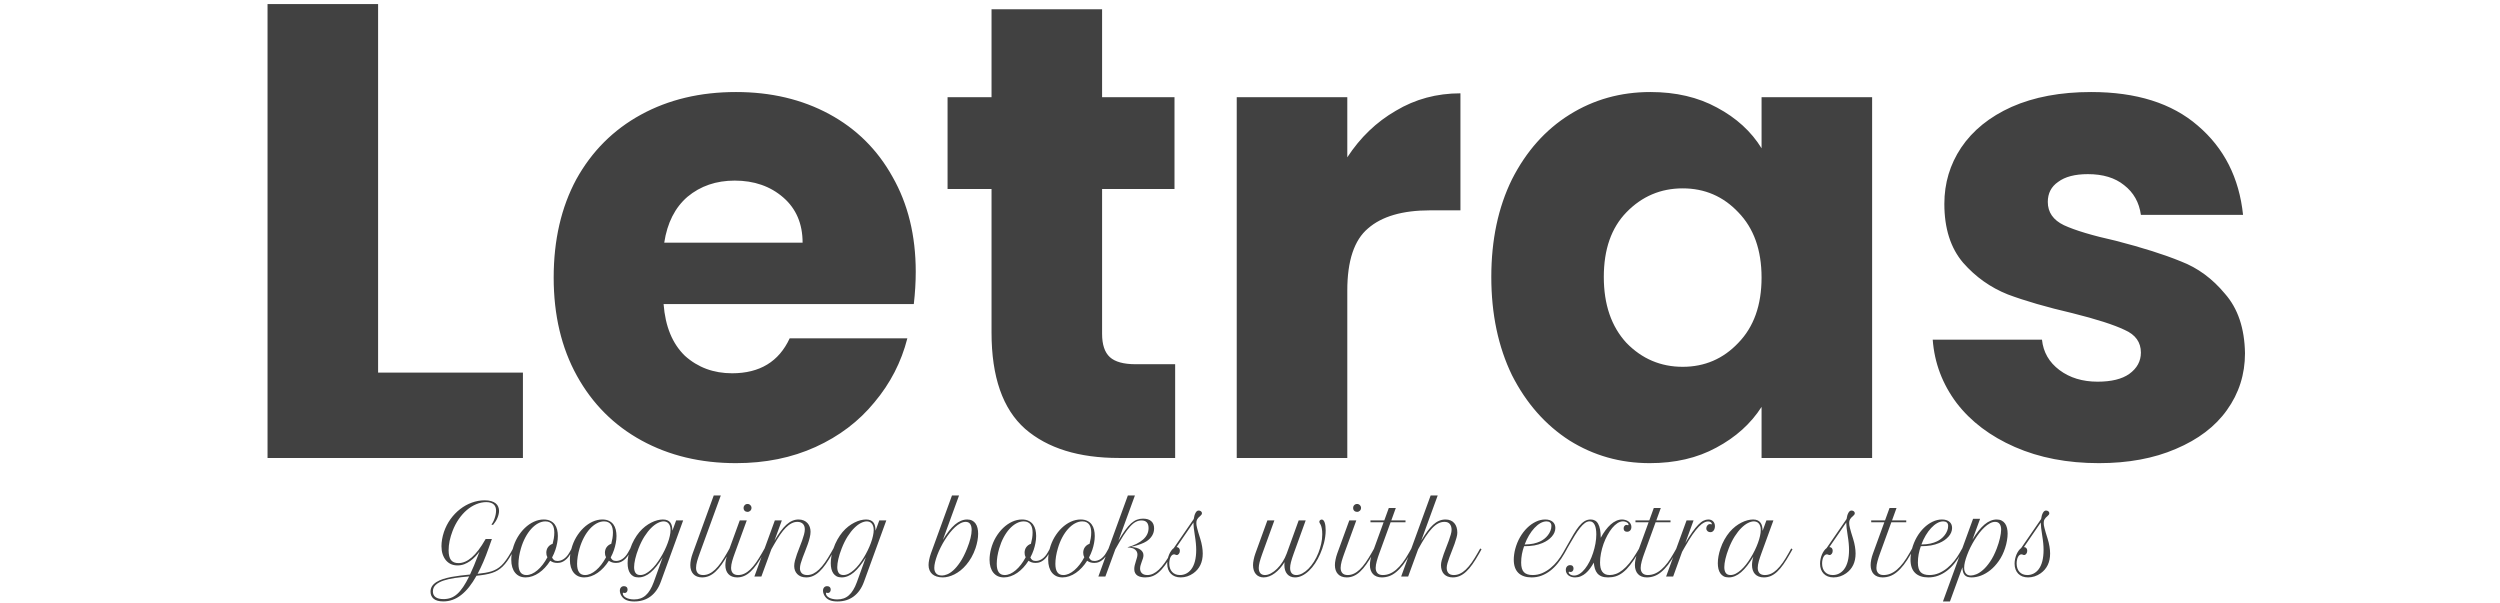 <svg width="464" height="112" viewBox="0 0 464 112" fill="none" xmlns="http://www.w3.org/2000/svg">
<path d="M70.175 69.16H97.055V85H49.655V0.76H70.175V69.16ZM169.962 50.44C169.962 52.36 169.842 54.36 169.602 56.44H123.162C123.482 60.6 124.802 63.8 127.122 66.04C129.522 68.2 132.442 69.28 135.882 69.28C141.002 69.28 144.562 67.12 146.562 62.8H168.402C167.282 67.2 165.242 71.16 162.282 74.68C159.402 78.2 155.762 80.96 151.362 82.96C146.962 84.96 142.042 85.96 136.602 85.96C130.042 85.96 124.202 84.56 119.082 81.76C113.962 78.96 109.962 74.96 107.082 69.76C104.202 64.56 102.762 58.48 102.762 51.52C102.762 44.56 104.162 38.48 106.962 33.28C109.842 28.08 113.842 24.08 118.962 21.28C124.082 18.48 129.962 17.08 136.602 17.08C143.082 17.08 148.842 18.44 153.882 21.16C158.922 23.88 162.842 27.76 165.642 32.8C168.522 37.84 169.962 43.72 169.962 50.44ZM148.962 45.04C148.962 41.52 147.762 38.72 145.362 36.64C142.962 34.56 139.962 33.52 136.362 33.52C132.922 33.52 130.002 34.52 127.602 36.52C125.282 38.52 123.842 41.36 123.282 45.04H148.962ZM218.108 67.6V85H207.668C200.228 85 194.428 83.2 190.268 79.6C186.108 75.92 184.028 69.96 184.028 61.72V35.08H175.868V18.04H184.028V1.72H204.548V18.04H217.988V35.08H204.548V61.96C204.548 63.96 205.028 65.4 205.988 66.28C206.948 67.16 208.548 67.6 210.788 67.6H218.108ZM250.058 29.2C252.458 25.52 255.458 22.64 259.058 20.56C262.658 18.4 266.658 17.32 271.058 17.32V39.04H265.418C260.298 39.04 256.458 40.16 253.898 42.4C251.338 44.56 250.058 48.4 250.058 53.92V85H229.538V18.04H250.058V29.2ZM276.786 51.4C276.786 44.52 278.066 38.48 280.626 33.28C283.266 28.08 286.826 24.08 291.306 21.28C295.786 18.48 300.786 17.08 306.306 17.08C311.026 17.08 315.146 18.04 318.666 19.96C322.266 21.88 325.026 24.4 326.946 27.52V18.04H347.466V85H326.946V75.52C324.946 78.64 322.146 81.16 318.546 83.08C315.026 85 310.906 85.96 306.186 85.96C300.746 85.96 295.786 84.56 291.306 81.76C286.826 78.88 283.266 74.84 280.626 69.64C278.066 64.36 276.786 58.28 276.786 51.4ZM326.946 51.52C326.946 46.4 325.506 42.36 322.626 39.4C319.826 36.44 316.386 34.96 312.306 34.96C308.226 34.96 304.746 36.44 301.866 39.4C299.066 42.28 297.666 46.28 297.666 51.4C297.666 56.52 299.066 60.6 301.866 63.64C304.746 66.6 308.226 68.08 312.306 68.08C316.386 68.08 319.826 66.6 322.626 63.64C325.506 60.68 326.946 56.64 326.946 51.52ZM389.551 85.96C383.711 85.96 378.511 84.96 373.951 82.96C369.391 80.96 365.791 78.24 363.151 74.8C360.511 71.28 359.031 67.36 358.711 63.04H378.991C379.231 65.36 380.311 67.24 382.231 68.68C384.151 70.12 386.511 70.84 389.311 70.84C391.871 70.84 393.831 70.36 395.191 69.4C396.631 68.36 397.351 67.04 397.351 65.44C397.351 63.52 396.351 62.12 394.351 61.24C392.351 60.28 389.111 59.24 384.631 58.12C379.831 57 375.831 55.84 372.631 54.64C369.431 53.36 366.671 51.4 364.351 48.76C362.031 46.04 360.871 42.4 360.871 37.84C360.871 34 361.911 30.52 363.991 27.4C366.151 24.2 369.271 21.68 373.351 19.84C377.511 18 382.431 17.08 388.111 17.08C396.511 17.08 403.111 19.16 407.911 23.32C412.791 27.48 415.591 33 416.311 39.88H397.351C397.031 37.56 395.991 35.72 394.231 34.36C392.551 33 390.311 32.32 387.511 32.32C385.111 32.32 383.271 32.8 381.991 33.76C380.711 34.64 380.071 35.88 380.071 37.48C380.071 39.4 381.071 40.84 383.071 41.8C385.151 42.76 388.351 43.72 392.671 44.68C397.631 45.96 401.671 47.24 404.791 48.52C407.911 49.72 410.631 51.72 412.951 54.52C415.351 57.24 416.591 60.92 416.671 65.56C416.671 69.48 415.551 73 413.311 76.12C411.151 79.16 407.991 81.56 403.831 83.32C399.751 85.08 394.991 85.96 389.551 85.96Z" fill="#414141"/>
<path d="M91.199 97.341C91.299 97.241 91.398 97.098 91.498 96.91C91.603 96.717 91.697 96.503 91.779 96.269C91.867 96.028 91.938 95.779 91.99 95.522C92.043 95.258 92.069 95.006 92.069 94.766C92.069 94.555 92.04 94.356 91.981 94.168C91.923 93.975 91.823 93.808 91.683 93.667C91.542 93.52 91.355 93.406 91.12 93.324C90.892 93.236 90.607 93.192 90.268 93.192C89.635 93.192 89.011 93.321 88.395 93.579C87.78 93.831 87.197 94.191 86.647 94.66C86.102 95.123 85.601 95.686 85.144 96.348C84.686 97.01 84.303 97.748 83.992 98.562C83.758 99.172 83.576 99.784 83.447 100.399C83.324 101.009 83.263 101.586 83.263 102.131C83.263 102.951 83.409 103.555 83.702 103.941C84.001 104.322 84.461 104.513 85.082 104.513C85.914 104.513 86.74 104.158 87.561 103.449C88.387 102.734 89.222 101.636 90.065 100.153L90.136 100.039H91.296L90.725 101.647C90.391 102.603 90.051 103.481 89.705 104.284C89.359 105.087 89.005 105.825 88.642 106.499C89.157 106.446 89.623 106.385 90.039 106.314C90.461 106.244 90.851 106.153 91.208 106.042C91.565 105.925 91.897 105.778 92.201 105.603C92.506 105.427 92.799 105.204 93.08 104.935C93.367 104.659 93.645 104.331 93.915 103.95C94.19 103.569 94.478 103.118 94.776 102.597L95.225 101.788L95.462 101.955L95.005 102.764C94.712 103.285 94.428 103.739 94.152 104.126C93.877 104.513 93.593 104.85 93.3 105.137C93.013 105.418 92.708 105.655 92.386 105.849C92.069 106.042 91.715 106.203 91.322 106.332C90.936 106.461 90.505 106.566 90.03 106.648C89.561 106.73 89.031 106.801 88.439 106.859C87.543 108.471 86.588 109.666 85.574 110.445C84.566 111.23 83.468 111.623 82.278 111.623C81.476 111.623 80.878 111.459 80.485 111.131C80.099 110.803 79.905 110.363 79.905 109.812C79.905 109.42 80.005 109.074 80.204 108.775C80.403 108.482 80.679 108.228 81.03 108.011C81.382 107.794 81.792 107.609 82.261 107.457C82.735 107.311 83.242 107.185 83.781 107.079C84.326 106.979 84.892 106.895 85.478 106.824C86.069 106.754 86.655 106.689 87.235 106.631C87.481 106.121 87.728 105.567 87.974 104.97C88.22 104.366 88.483 103.701 88.765 102.975L88.993 102.377C88.759 102.688 88.495 102.998 88.202 103.309C87.915 103.613 87.599 103.889 87.253 104.135C86.913 104.375 86.547 104.571 86.154 104.724C85.762 104.87 85.346 104.943 84.906 104.943C84.461 104.943 84.054 104.861 83.685 104.697C83.321 104.527 83.011 104.287 82.753 103.977C82.495 103.66 82.293 103.282 82.147 102.843C82.006 102.397 81.936 101.902 81.936 101.357C81.936 100.965 81.974 100.546 82.05 100.101C82.126 99.655 82.24 99.201 82.393 98.738C82.691 97.865 83.099 97.068 83.614 96.348C84.136 95.627 84.731 95.009 85.398 94.493C86.066 93.972 86.79 93.57 87.569 93.289C88.349 93.002 89.148 92.858 89.969 92.858C90.449 92.858 90.856 92.911 91.19 93.017C91.53 93.116 91.806 93.257 92.017 93.439C92.228 93.614 92.38 93.822 92.474 94.062C92.573 94.297 92.623 94.549 92.623 94.818C92.623 95.035 92.594 95.258 92.535 95.486C92.482 95.709 92.406 95.935 92.307 96.163C92.213 96.386 92.096 96.606 91.955 96.822C91.814 97.039 91.662 97.244 91.498 97.438L91.199 97.341ZM82.314 111.192C82.794 111.192 83.242 111.119 83.658 110.973C84.074 110.826 84.47 110.586 84.845 110.252C85.226 109.918 85.598 109.481 85.961 108.942C86.324 108.409 86.696 107.756 87.077 106.982C86.145 107.064 85.269 107.161 84.449 107.272C83.635 107.39 82.923 107.551 82.314 107.756C81.704 107.961 81.224 108.225 80.872 108.547C80.52 108.869 80.345 109.276 80.345 109.769C80.345 110.231 80.509 110.583 80.837 110.823C81.165 111.069 81.657 111.192 82.314 111.192ZM95.163 101.894C95.368 101.108 95.667 100.382 96.06 99.714C96.458 99.046 96.912 98.469 97.422 97.982C97.938 97.49 98.494 97.106 99.092 96.831C99.695 96.556 100.302 96.418 100.911 96.418C101.403 96.418 101.816 96.503 102.15 96.673C102.49 96.837 102.763 97.06 102.968 97.341C103.173 97.622 103.319 97.947 103.407 98.316C103.495 98.686 103.539 99.072 103.539 99.477C103.539 99.916 103.495 100.355 103.407 100.795C103.325 101.234 103.217 101.653 103.082 102.052C103 102.304 102.906 102.547 102.801 102.781C102.695 103.016 102.584 103.244 102.467 103.467C102.549 103.66 102.669 103.818 102.827 103.941C102.985 104.059 103.205 104.117 103.486 104.117C103.65 104.117 103.826 104.091 104.014 104.038C104.201 103.985 104.389 103.9 104.576 103.783C104.77 103.66 104.957 103.502 105.139 103.309C105.326 103.115 105.499 102.878 105.657 102.597L106.114 101.788L106.352 101.955L105.895 102.764C105.672 103.156 105.443 103.467 105.209 103.695C104.98 103.918 104.758 104.088 104.541 104.205C104.324 104.322 104.119 104.398 103.926 104.434C103.738 104.463 103.577 104.478 103.442 104.478C103.167 104.478 102.921 104.442 102.704 104.372C102.487 104.296 102.294 104.196 102.124 104.073C101.831 104.542 101.506 104.967 101.148 105.348C100.797 105.729 100.425 106.054 100.032 106.323C99.64 106.593 99.232 106.801 98.811 106.947C98.394 107.094 97.978 107.167 97.562 107.167C97.147 107.167 96.772 107.094 96.438 106.947C96.109 106.795 95.831 106.578 95.603 106.297C95.374 106.016 95.198 105.673 95.075 105.269C94.952 104.858 94.891 104.398 94.891 103.889C94.891 103.566 94.914 103.238 94.961 102.904C95.008 102.564 95.075 102.228 95.163 101.894ZM97.694 106.728C98.034 106.728 98.377 106.651 98.723 106.499C99.074 106.341 99.417 106.118 99.751 105.831C100.091 105.544 100.416 105.198 100.727 104.794C101.043 104.384 101.333 103.93 101.597 103.432C101.526 103.297 101.474 103.159 101.438 103.019C101.409 102.872 101.395 102.723 101.395 102.57C101.395 102.4 101.418 102.233 101.465 102.069C101.512 101.899 101.582 101.744 101.676 101.604C101.775 101.457 101.898 101.325 102.045 101.208C102.197 101.091 102.373 100.997 102.572 100.927C102.66 100.599 102.733 100.259 102.792 99.907C102.851 99.55 102.88 99.198 102.88 98.853C102.88 98.571 102.854 98.305 102.801 98.053C102.748 97.795 102.657 97.572 102.528 97.385C102.405 97.197 102.235 97.048 102.019 96.936C101.808 96.825 101.544 96.769 101.228 96.769C100.771 96.769 100.316 96.893 99.865 97.139C99.42 97.379 98.995 97.722 98.591 98.167C98.192 98.606 97.829 99.134 97.501 99.749C97.173 100.364 96.9 101.044 96.684 101.788C96.537 102.286 96.423 102.787 96.341 103.291C96.265 103.789 96.227 104.243 96.227 104.653C96.227 106.036 96.716 106.728 97.694 106.728ZM106.044 101.894C106.249 101.108 106.548 100.382 106.94 99.714C107.339 99.046 107.793 98.469 108.303 97.982C108.818 97.49 109.375 97.106 109.973 96.831C110.576 96.556 111.183 96.418 111.792 96.418C112.284 96.418 112.697 96.503 113.031 96.673C113.371 96.837 113.644 97.06 113.849 97.341C114.054 97.622 114.2 97.947 114.288 98.316C114.376 98.686 114.42 99.072 114.42 99.477C114.42 99.916 114.376 100.355 114.288 100.795C114.206 101.234 114.098 101.653 113.963 102.052C113.881 102.304 113.787 102.547 113.682 102.781C113.576 103.016 113.465 103.244 113.348 103.467C113.43 103.66 113.55 103.818 113.708 103.941C113.866 104.059 114.086 104.117 114.367 104.117C114.531 104.117 114.707 104.091 114.895 104.038C115.082 103.985 115.27 103.9 115.457 103.783C115.65 103.66 115.838 103.502 116.02 103.309C116.207 103.115 116.38 102.878 116.538 102.597L116.995 101.788L117.232 101.955L116.775 102.764C116.553 103.156 116.324 103.467 116.09 103.695C115.861 103.918 115.639 104.088 115.422 104.205C115.205 104.322 115 104.398 114.807 104.434C114.619 104.463 114.458 104.478 114.323 104.478C114.048 104.478 113.802 104.442 113.585 104.372C113.368 104.296 113.175 104.196 113.005 104.073C112.712 104.542 112.387 104.967 112.029 105.348C111.678 105.729 111.306 106.054 110.913 106.323C110.521 106.593 110.113 106.801 109.691 106.947C109.275 107.094 108.859 107.167 108.443 107.167C108.027 107.167 107.652 107.094 107.318 106.947C106.99 106.795 106.712 106.578 106.483 106.297C106.255 106.016 106.079 105.673 105.956 105.269C105.833 104.858 105.771 104.398 105.771 103.889C105.771 103.566 105.795 103.238 105.842 102.904C105.889 102.564 105.956 102.228 106.044 101.894ZM108.575 106.728C108.915 106.728 109.258 106.651 109.604 106.499C109.955 106.341 110.298 106.118 110.632 105.831C110.972 105.544 111.297 105.198 111.607 104.794C111.924 104.384 112.214 103.93 112.478 103.432C112.407 103.297 112.354 103.159 112.319 103.019C112.29 102.872 112.275 102.723 112.275 102.57C112.275 102.4 112.299 102.233 112.346 102.069C112.393 101.899 112.463 101.744 112.557 101.604C112.656 101.457 112.779 101.325 112.926 101.208C113.078 101.091 113.254 100.997 113.453 100.927C113.541 100.599 113.614 100.259 113.673 99.907C113.731 99.55 113.761 99.198 113.761 98.853C113.761 98.571 113.734 98.305 113.682 98.053C113.629 97.795 113.538 97.572 113.409 97.385C113.286 97.197 113.116 97.048 112.899 96.936C112.688 96.825 112.425 96.769 112.108 96.769C111.651 96.769 111.197 96.893 110.746 97.139C110.301 97.379 109.876 97.722 109.472 98.167C109.073 98.606 108.71 99.134 108.382 99.749C108.054 100.364 107.781 101.044 107.564 101.788C107.418 102.286 107.304 102.787 107.222 103.291C107.146 103.789 107.107 104.243 107.107 104.653C107.107 106.036 107.597 106.728 108.575 106.728ZM117.725 111.632C117.156 111.632 116.685 111.556 116.31 111.403C115.929 111.251 115.627 111.011 115.404 110.683C115.287 110.524 115.199 110.354 115.141 110.173C115.076 109.997 115.044 109.821 115.044 109.646C115.044 109.382 115.114 109.174 115.255 109.021C115.39 108.869 115.577 108.793 115.817 108.793C116.022 108.793 116.184 108.849 116.301 108.96C116.418 109.071 116.477 109.227 116.477 109.426C116.477 109.613 116.427 109.766 116.327 109.883C116.228 110 116.102 110.059 115.949 110.059C115.885 110.059 115.835 110.05 115.8 110.032C115.759 110.015 115.715 110.006 115.668 110.006C115.639 110.006 115.618 110.012 115.606 110.023C115.595 110.041 115.589 110.073 115.589 110.12C115.589 110.284 115.642 110.434 115.747 110.568C115.853 110.709 115.999 110.829 116.187 110.929C116.374 111.034 116.597 111.113 116.854 111.166C117.112 111.225 117.391 111.254 117.689 111.254C118.117 111.254 118.51 111.192 118.867 111.069C119.225 110.946 119.55 110.753 119.843 110.489C120.142 110.231 120.411 109.9 120.651 109.496C120.897 109.098 121.123 108.617 121.328 108.055L122.998 103.432C122.248 104.68 121.504 105.614 120.766 106.235C120.027 106.856 119.277 107.167 118.516 107.167C118.152 107.167 117.842 107.103 117.584 106.974C117.332 106.839 117.124 106.654 116.96 106.42C116.796 106.18 116.676 105.901 116.6 105.585C116.523 105.263 116.485 104.911 116.485 104.53C116.485 104.12 116.526 103.689 116.608 103.238C116.69 102.781 116.808 102.324 116.96 101.867C117.171 101.234 117.423 100.66 117.716 100.145C118.009 99.623 118.325 99.16 118.665 98.756C119.011 98.352 119.371 98.003 119.746 97.71C120.127 97.417 120.505 97.177 120.88 96.989C121.261 96.796 121.633 96.652 121.996 96.559C122.365 96.465 122.711 96.418 123.033 96.418C123.367 96.418 123.646 96.468 123.868 96.567C124.097 96.661 124.278 96.799 124.413 96.981C124.548 97.162 124.645 97.382 124.703 97.64C124.762 97.897 124.791 98.185 124.791 98.501L125.494 96.585H126.795L122.646 107.984C122.213 109.174 121.577 110.079 120.739 110.7C119.901 111.321 118.896 111.632 117.725 111.632ZM118.832 106.728C119.148 106.728 119.471 106.646 119.799 106.481C120.127 106.312 120.452 106.083 120.774 105.796C121.103 105.503 121.419 105.163 121.724 104.776C122.028 104.384 122.315 103.968 122.585 103.528C122.86 103.083 123.112 102.626 123.341 102.157C123.569 101.688 123.766 101.229 123.93 100.777C124.1 100.32 124.229 99.887 124.316 99.477C124.41 99.061 124.457 98.689 124.457 98.36C124.457 98.061 124.419 97.812 124.343 97.613C124.272 97.408 124.176 97.244 124.053 97.121C123.936 96.992 123.798 96.901 123.64 96.849C123.487 96.796 123.329 96.769 123.165 96.769C122.837 96.769 122.471 96.872 122.066 97.077C121.668 97.276 121.261 97.584 120.845 98C120.429 98.41 120.019 98.932 119.614 99.564C119.216 100.191 118.85 100.93 118.516 101.779C118.24 102.488 118.032 103.145 117.892 103.748C117.757 104.352 117.689 104.855 117.689 105.26C117.689 105.717 117.78 106.077 117.962 106.341C118.149 106.599 118.439 106.728 118.832 106.728ZM132.473 91.953H133.782L129.854 102.737C129.771 102.966 129.689 103.2 129.607 103.44C129.525 103.675 129.452 103.909 129.388 104.144C129.329 104.372 129.279 104.595 129.238 104.812C129.203 105.022 129.186 105.219 129.186 105.4C129.186 105.805 129.291 106.127 129.502 106.367C129.719 106.607 130.053 106.728 130.504 106.728C130.896 106.728 131.274 106.643 131.638 106.473C132.007 106.303 132.37 106.048 132.728 105.708C133.091 105.362 133.454 104.932 133.817 104.416C134.181 103.895 134.559 103.288 134.951 102.597L135.408 101.788L135.646 101.955L135.188 102.764C134.761 103.52 134.351 104.176 133.958 104.732C133.571 105.283 133.182 105.74 132.789 106.104C132.402 106.461 132.007 106.728 131.603 106.903C131.198 107.079 130.768 107.167 130.311 107.167C129.953 107.167 129.637 107.111 129.361 107C129.092 106.895 128.866 106.742 128.685 106.543C128.497 106.344 128.356 106.104 128.263 105.822C128.169 105.541 128.122 105.228 128.122 104.882C128.122 104.577 128.157 104.246 128.228 103.889C128.298 103.525 128.406 103.142 128.553 102.737L132.473 91.953ZM137.298 96.585H138.599L136.357 102.737C136.275 102.966 136.193 103.2 136.111 103.44C136.029 103.675 135.956 103.909 135.892 104.144C135.833 104.372 135.783 104.595 135.742 104.812C135.707 105.022 135.689 105.219 135.689 105.4C135.689 105.805 135.795 106.127 136.006 106.367C136.223 106.607 136.557 106.728 137.008 106.728C137.4 106.728 137.778 106.643 138.142 106.473C138.511 106.303 138.874 106.048 139.231 105.708C139.595 105.362 139.958 104.932 140.321 104.416C140.685 103.895 141.062 103.288 141.455 102.597L141.912 101.788L142.149 101.955L141.692 102.764C141.265 103.52 140.854 104.176 140.462 104.732C140.075 105.283 139.686 105.74 139.293 106.104C138.906 106.461 138.511 106.728 138.106 106.903C137.702 107.079 137.271 107.167 136.814 107.167C136.457 107.167 136.141 107.111 135.865 107C135.596 106.895 135.37 106.742 135.188 106.543C135.001 106.344 134.86 106.104 134.767 105.822C134.673 105.541 134.626 105.228 134.626 104.882C134.626 104.577 134.664 104.243 134.74 103.88C134.811 103.517 134.916 103.136 135.057 102.737L137.298 96.585ZM138.001 94.282C138.001 94.077 138.071 93.901 138.212 93.755C138.358 93.608 138.534 93.535 138.739 93.535C138.944 93.535 139.117 93.608 139.258 93.755C139.404 93.895 139.478 94.068 139.478 94.273C139.478 94.373 139.457 94.47 139.416 94.564C139.381 94.651 139.328 94.728 139.258 94.792C139.193 94.856 139.114 94.909 139.021 94.95C138.933 94.985 138.836 95.003 138.73 95.003C138.525 95.003 138.353 94.936 138.212 94.801C138.071 94.66 138.001 94.487 138.001 94.282ZM143.811 96.585H145.111L143.731 100.364C144.124 99.696 144.502 99.116 144.865 98.624C145.229 98.126 145.589 97.716 145.946 97.394C146.31 97.065 146.676 96.822 147.045 96.664C147.414 96.5 147.804 96.418 148.214 96.418C148.583 96.418 148.905 96.48 149.181 96.603C149.456 96.72 149.688 96.884 149.875 97.095C150.062 97.3 150.203 97.54 150.297 97.815C150.391 98.091 150.438 98.381 150.438 98.686C150.438 99.019 150.388 99.383 150.288 99.775C150.194 100.168 150.074 100.572 149.928 100.988C149.781 101.404 149.623 101.826 149.453 102.254C149.283 102.676 149.125 103.083 148.979 103.476C148.832 103.868 148.709 104.237 148.609 104.583C148.516 104.923 148.469 105.222 148.469 105.479C148.469 105.837 148.577 106.136 148.794 106.376C149.017 106.61 149.362 106.728 149.831 106.728C150.206 106.728 150.572 106.643 150.93 106.473C151.293 106.297 151.653 106.039 152.011 105.699C152.374 105.354 152.737 104.923 153.101 104.407C153.47 103.886 153.848 103.282 154.234 102.597L154.691 101.788L154.929 101.955L154.472 102.764C154.05 103.502 153.646 104.149 153.259 104.706C152.872 105.257 152.485 105.714 152.099 106.077C151.712 106.44 151.316 106.713 150.912 106.895C150.514 107.076 150.089 107.167 149.638 107.167C149.269 107.167 148.943 107.111 148.662 107C148.387 106.889 148.155 106.736 147.968 106.543C147.78 106.35 147.64 106.127 147.546 105.875C147.452 105.617 147.405 105.345 147.405 105.058C147.405 104.753 147.452 104.413 147.546 104.038C147.646 103.657 147.769 103.262 147.915 102.852C148.062 102.436 148.22 102.017 148.39 101.595C148.56 101.167 148.718 100.754 148.864 100.355C149.011 99.951 149.131 99.57 149.225 99.213C149.324 98.85 149.374 98.527 149.374 98.246C149.374 98.047 149.348 97.862 149.295 97.692C149.242 97.522 149.157 97.376 149.04 97.253C148.929 97.13 148.785 97.033 148.609 96.963C148.439 96.893 148.234 96.857 147.994 96.857C147.625 96.857 147.265 96.948 146.913 97.13C146.562 97.306 146.207 97.572 145.85 97.93C145.498 98.287 145.138 98.735 144.769 99.274C144.405 99.808 144.021 100.432 143.617 101.146L143.16 101.955L141.314 107H140.014L143.811 96.585ZM155.43 111.632C154.861 111.632 154.39 111.556 154.015 111.403C153.634 111.251 153.332 111.011 153.109 110.683C152.992 110.524 152.904 110.354 152.846 110.173C152.781 109.997 152.749 109.821 152.749 109.646C152.749 109.382 152.819 109.174 152.96 109.021C153.095 108.869 153.282 108.793 153.522 108.793C153.728 108.793 153.889 108.849 154.006 108.96C154.123 109.071 154.182 109.227 154.182 109.426C154.182 109.613 154.132 109.766 154.032 109.883C153.933 110 153.807 110.059 153.654 110.059C153.59 110.059 153.54 110.05 153.505 110.032C153.464 110.015 153.42 110.006 153.373 110.006C153.344 110.006 153.323 110.012 153.312 110.023C153.3 110.041 153.294 110.073 153.294 110.12C153.294 110.284 153.347 110.434 153.452 110.568C153.558 110.709 153.704 110.829 153.892 110.929C154.079 111.034 154.302 111.113 154.56 111.166C154.817 111.225 155.096 111.254 155.395 111.254C155.822 111.254 156.215 111.192 156.572 111.069C156.93 110.946 157.255 110.753 157.548 110.489C157.847 110.231 158.116 109.9 158.356 109.496C158.603 109.098 158.828 108.617 159.033 108.055L160.703 103.432C159.953 104.68 159.209 105.614 158.471 106.235C157.732 106.856 156.982 107.167 156.221 107.167C155.857 107.167 155.547 107.103 155.289 106.974C155.037 106.839 154.829 106.654 154.665 106.42C154.501 106.18 154.381 105.901 154.305 105.585C154.229 105.263 154.19 104.911 154.19 104.53C154.19 104.12 154.231 103.689 154.313 103.238C154.396 102.781 154.513 102.324 154.665 101.867C154.876 101.234 155.128 100.66 155.421 100.145C155.714 99.623 156.03 99.16 156.37 98.756C156.716 98.352 157.076 98.003 157.451 97.71C157.832 97.417 158.21 97.177 158.585 96.989C158.966 96.796 159.338 96.652 159.701 96.559C160.07 96.465 160.416 96.418 160.738 96.418C161.072 96.418 161.351 96.468 161.573 96.567C161.802 96.661 161.983 96.799 162.118 96.981C162.253 97.162 162.35 97.382 162.408 97.64C162.467 97.897 162.496 98.185 162.496 98.501L163.199 96.585H164.5L160.352 107.984C159.918 109.174 159.282 110.079 158.444 110.7C157.606 111.321 156.602 111.632 155.43 111.632ZM156.537 106.728C156.854 106.728 157.176 106.646 157.504 106.481C157.832 106.312 158.157 106.083 158.479 105.796C158.808 105.503 159.124 105.163 159.429 104.776C159.733 104.384 160.021 103.968 160.29 103.528C160.565 103.083 160.817 102.626 161.046 102.157C161.274 101.688 161.471 101.229 161.635 100.777C161.805 100.32 161.934 99.887 162.021 99.477C162.115 99.061 162.162 98.689 162.162 98.36C162.162 98.061 162.124 97.812 162.048 97.613C161.978 97.408 161.881 97.244 161.758 97.121C161.641 96.992 161.503 96.901 161.345 96.849C161.192 96.796 161.034 96.769 160.87 96.769C160.542 96.769 160.176 96.872 159.771 97.077C159.373 97.276 158.966 97.584 158.55 98C158.134 98.41 157.724 98.932 157.319 99.564C156.921 100.191 156.555 100.93 156.221 101.779C155.945 102.488 155.737 103.145 155.597 103.748C155.462 104.352 155.395 104.855 155.395 105.26C155.395 105.717 155.485 106.077 155.667 106.341C155.854 106.599 156.145 106.728 156.537 106.728ZM175.003 100.188C175.759 98.929 176.506 97.985 177.244 97.358C177.988 96.731 178.744 96.418 179.512 96.418C179.869 96.418 180.177 96.485 180.435 96.62C180.692 96.749 180.903 96.934 181.067 97.174C181.231 97.408 181.352 97.686 181.428 98.009C181.504 98.331 181.542 98.68 181.542 99.055C181.542 99.465 181.501 99.895 181.419 100.347C181.337 100.798 181.22 101.255 181.067 101.718C180.851 102.351 180.596 102.925 180.303 103.44C180.01 103.956 179.69 104.416 179.345 104.82C179.005 105.225 178.647 105.576 178.272 105.875C177.897 106.168 177.52 106.411 177.139 106.604C176.764 106.792 176.392 106.933 176.022 107.026C175.659 107.12 175.316 107.167 174.994 107.167C174.561 107.167 174.177 107.111 173.843 107C173.515 106.895 173.239 106.742 173.017 106.543C172.794 106.344 172.627 106.104 172.516 105.822C172.398 105.541 172.34 105.228 172.34 104.882C172.34 104.577 172.378 104.243 172.454 103.88C172.524 103.517 172.63 103.136 172.771 102.737L176.69 91.953H178L175.003 100.188ZM179.23 96.857C178.914 96.857 178.589 96.945 178.255 97.121C177.921 97.297 177.587 97.537 177.253 97.842C176.925 98.147 176.6 98.501 176.277 98.905C175.961 99.31 175.659 99.74 175.372 100.197C175.085 100.648 174.821 101.117 174.581 101.604C174.341 102.084 174.133 102.556 173.957 103.019C173.787 103.476 173.652 103.909 173.553 104.319C173.453 104.729 173.403 105.09 173.403 105.4C173.403 105.84 173.521 106.186 173.755 106.438C173.989 106.689 174.355 106.815 174.854 106.815C175.1 106.815 175.401 106.748 175.759 106.613C176.122 106.479 176.509 106.229 176.919 105.866C177.335 105.497 177.763 104.987 178.202 104.337C178.647 103.681 179.078 102.834 179.494 101.797C179.775 101.094 179.986 100.455 180.127 99.881C180.268 99.301 180.338 98.8 180.338 98.378C180.338 97.886 180.247 97.511 180.065 97.253C179.884 96.989 179.605 96.857 179.23 96.857ZM183.933 101.894C184.138 101.108 184.437 100.382 184.829 99.714C185.228 99.046 185.682 98.469 186.191 97.982C186.707 97.49 187.264 97.106 187.861 96.831C188.465 96.556 189.071 96.418 189.681 96.418C190.173 96.418 190.586 96.503 190.92 96.673C191.26 96.837 191.532 97.06 191.737 97.341C191.942 97.622 192.089 97.947 192.177 98.316C192.265 98.686 192.309 99.072 192.309 99.477C192.309 99.916 192.265 100.355 192.177 100.795C192.095 101.234 191.986 101.653 191.852 102.052C191.77 102.304 191.676 102.547 191.57 102.781C191.465 103.016 191.354 103.244 191.236 103.467C191.318 103.66 191.438 103.818 191.597 103.941C191.755 104.059 191.975 104.117 192.256 104.117C192.42 104.117 192.596 104.091 192.783 104.038C192.971 103.985 193.158 103.9 193.346 103.783C193.539 103.66 193.727 103.502 193.908 103.309C194.096 103.115 194.269 102.878 194.427 102.597L194.884 101.788L195.121 101.955L194.664 102.764C194.441 103.156 194.213 103.467 193.979 103.695C193.75 103.918 193.527 104.088 193.311 104.205C193.094 104.322 192.889 104.398 192.695 104.434C192.508 104.463 192.347 104.478 192.212 104.478C191.937 104.478 191.69 104.442 191.474 104.372C191.257 104.296 191.063 104.196 190.894 104.073C190.601 104.542 190.275 104.967 189.918 105.348C189.566 105.729 189.194 106.054 188.802 106.323C188.409 106.593 188.002 106.801 187.58 106.947C187.164 107.094 186.748 107.167 186.332 107.167C185.916 107.167 185.541 107.094 185.207 106.947C184.879 106.795 184.601 106.578 184.372 106.297C184.144 106.016 183.968 105.673 183.845 105.269C183.722 104.858 183.66 104.398 183.66 103.889C183.66 103.566 183.684 103.238 183.73 102.904C183.777 102.564 183.845 102.228 183.933 101.894ZM186.464 106.728C186.804 106.728 187.146 106.651 187.492 106.499C187.844 106.341 188.187 106.118 188.521 105.831C188.86 105.544 189.186 105.198 189.496 104.794C189.812 104.384 190.103 103.93 190.366 103.432C190.296 103.297 190.243 103.159 190.208 103.019C190.179 102.872 190.164 102.723 190.164 102.57C190.164 102.4 190.188 102.233 190.234 102.069C190.281 101.899 190.352 101.744 190.445 101.604C190.545 101.457 190.668 101.325 190.814 101.208C190.967 101.091 191.143 100.997 191.342 100.927C191.43 100.599 191.503 100.259 191.562 99.907C191.62 99.55 191.649 99.198 191.649 98.853C191.649 98.571 191.623 98.305 191.57 98.053C191.518 97.795 191.427 97.572 191.298 97.385C191.175 97.197 191.005 97.048 190.788 96.936C190.577 96.825 190.313 96.769 189.997 96.769C189.54 96.769 189.086 96.893 188.635 97.139C188.189 97.379 187.765 97.722 187.36 98.167C186.962 98.606 186.599 99.134 186.271 99.749C185.942 100.364 185.67 101.044 185.453 101.788C185.307 102.286 185.192 102.787 185.11 103.291C185.034 103.789 184.996 104.243 184.996 104.653C184.996 106.036 185.485 106.728 186.464 106.728ZM194.813 101.894C195.019 101.108 195.317 100.382 195.71 99.714C196.108 99.046 196.562 98.469 197.072 97.982C197.588 97.49 198.145 97.106 198.742 96.831C199.346 96.556 199.952 96.418 200.562 96.418C201.054 96.418 201.467 96.503 201.801 96.673C202.141 96.837 202.413 97.06 202.618 97.341C202.823 97.622 202.97 97.947 203.058 98.316C203.146 98.686 203.189 99.072 203.189 99.477C203.189 99.916 203.146 100.355 203.058 100.795C202.976 101.234 202.867 101.653 202.732 102.052C202.65 102.304 202.557 102.547 202.451 102.781C202.346 103.016 202.234 103.244 202.117 103.467C202.199 103.66 202.319 103.818 202.478 103.941C202.636 104.059 202.855 104.117 203.137 104.117C203.301 104.117 203.477 104.091 203.664 104.038C203.852 103.985 204.039 103.9 204.227 103.783C204.42 103.66 204.607 103.502 204.789 103.309C204.977 103.115 205.149 102.878 205.308 102.597L205.765 101.788L206.002 101.955L205.545 102.764C205.322 103.156 205.094 103.467 204.859 103.695C204.631 103.918 204.408 104.088 204.191 104.205C203.975 104.322 203.77 104.398 203.576 104.434C203.389 104.463 203.228 104.478 203.093 104.478C202.817 104.478 202.571 104.442 202.354 104.372C202.138 104.296 201.944 104.196 201.774 104.073C201.481 104.542 201.156 104.967 200.799 105.348C200.447 105.729 200.075 106.054 199.683 106.323C199.29 106.593 198.883 106.801 198.461 106.947C198.045 107.094 197.629 107.167 197.213 107.167C196.797 107.167 196.422 107.094 196.088 106.947C195.76 106.795 195.481 106.578 195.253 106.297C195.024 106.016 194.849 105.673 194.726 105.269C194.603 104.858 194.541 104.398 194.541 103.889C194.541 103.566 194.564 103.238 194.611 102.904C194.658 102.564 194.726 102.228 194.813 101.894ZM197.345 106.728C197.685 106.728 198.027 106.651 198.373 106.499C198.725 106.341 199.067 106.118 199.401 105.831C199.741 105.544 200.066 105.198 200.377 104.794C200.693 104.384 200.983 103.93 201.247 103.432C201.177 103.297 201.124 103.159 201.089 103.019C201.06 102.872 201.045 102.723 201.045 102.57C201.045 102.4 201.068 102.233 201.115 102.069C201.162 101.899 201.232 101.744 201.326 101.604C201.426 101.457 201.549 101.325 201.695 101.208C201.848 101.091 202.023 100.997 202.223 100.927C202.311 100.599 202.384 100.259 202.442 99.907C202.501 99.55 202.53 99.198 202.53 98.853C202.53 98.571 202.504 98.305 202.451 98.053C202.398 97.795 202.308 97.572 202.179 97.385C202.056 97.197 201.886 97.048 201.669 96.936C201.458 96.825 201.194 96.769 200.878 96.769C200.421 96.769 199.967 96.893 199.516 97.139C199.07 97.379 198.646 97.722 198.241 98.167C197.843 98.606 197.479 99.134 197.151 99.749C196.823 100.364 196.551 101.044 196.334 101.788C196.188 102.286 196.073 102.787 195.991 103.291C195.915 103.789 195.877 104.243 195.877 104.653C195.877 106.036 196.366 106.728 197.345 106.728ZM207.575 100.364C208.032 99.585 208.451 98.932 208.832 98.404C209.213 97.877 209.579 97.455 209.931 97.139C210.288 96.822 210.643 96.597 210.994 96.462C211.352 96.327 211.732 96.26 212.137 96.26C212.805 96.26 213.314 96.415 213.666 96.726C214.023 97.036 214.202 97.484 214.202 98.07C214.202 98.562 214.079 99.011 213.833 99.415C213.593 99.819 213.244 100.171 212.787 100.47C212.641 100.563 212.479 100.651 212.304 100.733C212.134 100.815 211.938 100.897 211.715 100.979C211.492 101.062 211.24 101.146 210.959 101.234C210.678 101.316 210.355 101.401 209.992 101.489V101.524C210.713 101.571 211.264 101.732 211.645 102.008C212.031 102.283 212.225 102.632 212.225 103.054C212.225 103.241 212.192 103.438 212.128 103.643C212.063 103.842 211.99 104.047 211.908 104.258C211.832 104.469 211.762 104.683 211.697 104.899C211.633 105.11 211.601 105.318 211.601 105.523C211.601 105.881 211.715 106.171 211.943 106.394C212.172 106.616 212.509 106.728 212.954 106.728C213.312 106.728 213.666 106.646 214.018 106.481C214.369 106.317 214.724 106.068 215.081 105.734C215.438 105.395 215.802 104.967 216.171 104.451C216.546 103.93 216.936 103.312 217.34 102.597L217.797 101.788L218.034 101.955L217.577 102.764C217.097 103.613 216.651 104.322 216.241 104.891C215.831 105.453 215.427 105.904 215.028 106.244C214.636 106.578 214.24 106.815 213.842 106.956C213.443 107.097 213.016 107.167 212.559 107.167C212.289 107.167 212.031 107.141 211.785 107.088C211.539 107.041 211.322 106.959 211.135 106.842C210.947 106.725 210.798 106.566 210.687 106.367C210.575 106.168 210.52 105.919 210.52 105.62C210.52 105.386 210.549 105.148 210.607 104.908C210.672 104.662 210.739 104.425 210.81 104.196C210.886 103.962 210.953 103.736 211.012 103.52C211.076 103.303 211.108 103.101 211.108 102.913C211.108 102.55 210.962 102.245 210.669 101.999C210.376 101.753 209.922 101.621 209.307 101.604V101.56C209.922 101.39 210.473 101.179 210.959 100.927C211.451 100.675 211.864 100.399 212.198 100.101C212.849 99.509 213.174 98.814 213.174 98.018C213.174 97.068 212.734 96.594 211.855 96.594C211.51 96.594 211.17 96.676 210.836 96.84C210.508 96.998 210.156 97.282 209.781 97.692C209.406 98.097 208.993 98.644 208.542 99.336C208.097 100.027 207.584 100.9 207.004 101.955L205.158 107H203.857L209.333 91.953H210.643L207.575 100.364ZM216.637 104.618C216.637 104.319 216.669 104.023 216.733 103.73C216.798 103.432 216.886 103.153 216.997 102.896C217.108 102.638 217.237 102.409 217.384 102.21C217.53 102.005 217.686 101.844 217.85 101.727L221.559 96.33C221.623 95.856 221.734 95.475 221.893 95.188C222.051 94.9 222.241 94.757 222.464 94.757C222.64 94.757 222.786 94.804 222.903 94.897C223.021 94.991 223.079 95.106 223.079 95.24C223.079 95.34 223.056 95.428 223.009 95.504C222.962 95.58 222.88 95.668 222.763 95.768C222.628 95.879 222.514 95.984 222.42 96.084C222.332 96.184 222.259 96.283 222.2 96.383C222.142 96.482 222.101 96.588 222.077 96.699C222.054 96.811 222.042 96.931 222.042 97.06C222.042 97.189 222.051 97.323 222.068 97.464C222.092 97.605 222.13 97.783 222.183 98C222.235 98.217 222.309 98.486 222.402 98.809C222.502 99.131 222.628 99.538 222.78 100.03C222.933 100.522 223.044 100.991 223.114 101.437C223.19 101.882 223.229 102.315 223.229 102.737C223.229 104.349 222.646 105.57 221.479 106.402C221.134 106.648 220.759 106.839 220.354 106.974C219.956 107.103 219.552 107.167 219.142 107.167C218.755 107.167 218.406 107.108 218.096 106.991C217.785 106.868 217.524 106.698 217.313 106.481C217.097 106.259 216.93 105.992 216.812 105.682C216.695 105.365 216.637 105.011 216.637 104.618ZM221.506 96.963L218.368 101.542C218.556 101.542 218.705 101.604 218.816 101.727C218.928 101.85 218.983 102.014 218.983 102.219C218.983 102.324 218.969 102.427 218.939 102.526C218.91 102.62 218.869 102.702 218.816 102.772C218.764 102.843 218.702 102.901 218.632 102.948C218.562 102.989 218.488 103.01 218.412 103.01C218.312 103.01 218.228 102.989 218.157 102.948C218.087 102.907 217.999 102.887 217.894 102.887C217.771 102.887 217.656 102.931 217.551 103.019C217.439 103.101 217.346 103.218 217.27 103.37C217.188 103.522 217.126 103.704 217.085 103.915C217.038 104.12 217.015 104.346 217.015 104.592C217.015 104.92 217.062 105.216 217.155 105.479C217.243 105.743 217.375 105.969 217.551 106.156C217.721 106.338 217.926 106.479 218.166 106.578C218.412 106.678 218.69 106.728 219.001 106.728C219.411 106.728 219.792 106.64 220.144 106.464C220.495 106.288 220.803 106.033 221.066 105.699C221.699 104.891 222.016 103.672 222.016 102.043C222.016 101.844 222.01 101.647 221.998 101.454C221.992 101.255 221.978 101.05 221.954 100.839C221.937 100.622 221.91 100.391 221.875 100.145C221.84 99.898 221.799 99.62 221.752 99.31C221.67 98.788 221.608 98.352 221.567 98C221.526 97.648 221.506 97.364 221.506 97.147V96.963ZM240.112 102.737C239.884 103.37 239.714 103.9 239.603 104.328C239.497 104.756 239.444 105.113 239.444 105.4C239.444 105.822 239.541 106.15 239.734 106.385C239.934 106.613 240.218 106.728 240.587 106.728C240.956 106.728 241.334 106.625 241.721 106.42C242.107 106.209 242.482 105.922 242.846 105.559C243.209 105.189 243.549 104.756 243.865 104.258C244.182 103.754 244.457 103.209 244.691 102.623C244.908 102.072 245.081 101.51 245.21 100.936C245.345 100.361 245.412 99.767 245.412 99.151C245.412 98.706 245.383 98.352 245.324 98.088C245.271 97.818 245.21 97.605 245.14 97.446C245.069 97.288 245.005 97.168 244.946 97.086C244.894 96.998 244.867 96.913 244.867 96.831C244.867 96.726 244.911 96.632 244.999 96.55C245.093 96.468 245.198 96.427 245.315 96.427C245.444 96.427 245.553 96.48 245.641 96.585C245.734 96.69 245.811 96.834 245.869 97.016C245.928 97.197 245.972 97.411 246.001 97.657C246.03 97.903 246.045 98.164 246.045 98.439C246.045 98.838 246.016 99.233 245.957 99.626C245.904 100.013 245.831 100.391 245.737 100.76C245.644 101.129 245.535 101.486 245.412 101.832C245.289 102.172 245.163 102.491 245.034 102.79C244.759 103.429 244.442 104.018 244.085 104.557C243.733 105.09 243.353 105.55 242.942 105.937C242.538 106.323 242.116 106.625 241.677 106.842C241.237 107.059 240.795 107.167 240.35 107.167C240.039 107.167 239.761 107.111 239.515 107C239.274 106.895 239.069 106.742 238.899 106.543C238.729 106.344 238.601 106.104 238.513 105.822C238.425 105.541 238.381 105.228 238.381 104.882C238.381 104.8 238.384 104.712 238.39 104.618C238.396 104.524 238.404 104.428 238.416 104.328C238.146 104.762 237.856 105.154 237.546 105.506C237.241 105.852 236.922 106.147 236.588 106.394C236.26 106.64 235.92 106.83 235.568 106.965C235.223 107.1 234.877 107.167 234.531 107.167C234.221 107.167 233.942 107.111 233.696 107C233.456 106.895 233.251 106.742 233.081 106.543C232.911 106.344 232.782 106.104 232.694 105.822C232.606 105.541 232.562 105.228 232.562 104.882C232.562 104.583 232.601 104.252 232.677 103.889C232.747 103.52 232.853 103.136 232.993 102.737L235.226 96.585H236.526L234.294 102.737C234.065 103.37 233.896 103.9 233.784 104.328C233.679 104.756 233.626 105.113 233.626 105.4C233.626 105.822 233.723 106.15 233.916 106.385C234.115 106.613 234.399 106.728 234.769 106.728C235.126 106.728 235.501 106.622 235.894 106.411C236.286 106.2 236.664 105.916 237.027 105.559C237.396 105.195 237.736 104.771 238.047 104.284C238.357 103.798 238.612 103.282 238.812 102.737L241.035 96.585H242.336L240.112 102.737ZM250.431 96.585H251.731L249.49 102.737C249.408 102.966 249.326 103.2 249.244 103.44C249.162 103.675 249.089 103.909 249.024 104.144C248.966 104.372 248.916 104.595 248.875 104.812C248.84 105.022 248.822 105.219 248.822 105.4C248.822 105.805 248.928 106.127 249.139 106.367C249.355 106.607 249.689 106.728 250.141 106.728C250.533 106.728 250.911 106.643 251.274 106.473C251.644 106.303 252.007 106.048 252.364 105.708C252.728 105.362 253.091 104.932 253.454 104.416C253.817 103.895 254.195 103.288 254.588 102.597L255.045 101.788L255.282 101.955L254.825 102.764C254.397 103.52 253.987 104.176 253.595 104.732C253.208 105.283 252.818 105.74 252.426 106.104C252.039 106.461 251.644 106.728 251.239 106.903C250.835 107.079 250.404 107.167 249.947 107.167C249.59 107.167 249.273 107.111 248.998 107C248.729 106.895 248.503 106.742 248.321 106.543C248.134 106.344 247.993 106.104 247.899 105.822C247.806 105.541 247.759 105.228 247.759 104.882C247.759 104.577 247.797 104.243 247.873 103.88C247.943 103.517 248.049 103.136 248.189 102.737L250.431 96.585ZM251.134 94.282C251.134 94.077 251.204 93.901 251.345 93.755C251.491 93.608 251.667 93.535 251.872 93.535C252.077 93.535 252.25 93.608 252.391 93.755C252.537 93.895 252.61 94.068 252.61 94.273C252.61 94.373 252.59 94.47 252.549 94.564C252.514 94.651 252.461 94.728 252.391 94.792C252.326 94.856 252.247 94.909 252.153 94.95C252.065 94.985 251.969 95.003 251.863 95.003C251.658 95.003 251.485 94.936 251.345 94.801C251.204 94.66 251.134 94.487 251.134 94.282ZM254.359 96.585H256.926L257.761 94.282H259.062L258.227 96.585H260.863V96.936H258.095L255.985 102.737C255.903 102.966 255.821 103.2 255.739 103.44C255.663 103.681 255.593 103.918 255.528 104.152C255.47 104.381 255.42 104.604 255.379 104.82C255.344 105.031 255.326 105.225 255.326 105.4C255.326 105.805 255.435 106.127 255.651 106.367C255.874 106.607 256.208 106.728 256.653 106.728C257.087 106.728 257.509 106.646 257.919 106.481C258.329 106.317 258.733 106.065 259.132 105.726C259.53 105.386 259.926 104.958 260.318 104.442C260.711 103.921 261.106 103.306 261.505 102.597L261.962 101.788L262.199 101.955L261.742 102.764C261.279 103.584 260.831 104.275 260.397 104.838C259.964 105.395 259.533 105.846 259.105 106.191C258.684 106.537 258.253 106.786 257.813 106.938C257.38 107.091 256.929 107.167 256.46 107.167C256.103 107.167 255.786 107.111 255.511 107C255.235 106.895 255.007 106.742 254.825 106.543C254.638 106.344 254.497 106.104 254.403 105.822C254.304 105.541 254.254 105.228 254.254 104.882C254.254 104.577 254.289 104.243 254.359 103.88C254.43 103.517 254.538 103.136 254.685 102.737L256.794 96.936H254.359V96.585ZM265.53 91.953H266.84L263.772 100.364C264.171 99.696 264.549 99.116 264.906 98.624C265.27 98.126 265.63 97.716 265.987 97.394C266.345 97.065 266.711 96.822 267.086 96.664C267.461 96.5 267.862 96.418 268.29 96.418C268.647 96.418 268.961 96.477 269.23 96.594C269.506 96.711 269.734 96.878 269.916 97.095C270.104 97.306 270.244 97.561 270.338 97.859C270.432 98.158 270.479 98.492 270.479 98.861C270.479 99.125 270.429 99.436 270.329 99.793C270.235 100.15 270.115 100.531 269.969 100.936C269.822 101.34 269.664 101.756 269.494 102.184C269.324 102.605 269.166 103.016 269.02 103.414C268.873 103.812 268.75 104.185 268.65 104.53C268.557 104.87 268.51 105.16 268.51 105.4C268.51 105.805 268.615 106.127 268.826 106.367C269.043 106.607 269.377 106.728 269.828 106.728C270.221 106.728 270.599 106.643 270.962 106.473C271.331 106.303 271.694 106.048 272.052 105.708C272.415 105.362 272.778 104.932 273.142 104.416C273.505 103.895 273.883 103.288 274.275 102.597L274.732 101.788L274.97 101.955L274.513 102.764C274.085 103.52 273.675 104.176 273.282 104.732C272.896 105.283 272.506 105.74 272.113 106.104C271.727 106.461 271.331 106.728 270.927 106.903C270.522 107.079 270.092 107.167 269.635 107.167C269.277 107.167 268.961 107.111 268.686 107C268.416 106.895 268.188 106.742 268 106.543C267.818 106.344 267.681 106.104 267.587 105.822C267.493 105.541 267.446 105.228 267.446 104.882C267.446 104.63 267.493 104.328 267.587 103.977C267.687 103.619 267.81 103.235 267.956 102.825C268.103 102.415 268.261 101.996 268.431 101.568C268.601 101.135 268.759 100.719 268.905 100.32C269.052 99.922 269.172 99.553 269.266 99.213C269.365 98.867 269.415 98.58 269.415 98.352C269.415 97.894 269.307 97.531 269.09 97.262C268.879 96.992 268.548 96.857 268.097 96.857C267.698 96.857 267.314 96.951 266.945 97.139C266.576 97.326 266.195 97.625 265.803 98.035C265.416 98.439 265.009 98.964 264.581 99.608C264.159 100.253 263.699 101.035 263.201 101.955L261.355 107H260.055L265.53 91.953ZM284.269 107.167C283.208 107.167 282.391 106.892 281.816 106.341C281.242 105.784 280.955 104.958 280.955 103.862C280.955 103.563 280.979 103.247 281.025 102.913C281.066 102.579 281.134 102.236 281.228 101.885C281.438 101.1 281.734 100.373 282.115 99.705C282.502 99.037 282.944 98.46 283.442 97.974C283.94 97.487 284.477 97.106 285.051 96.831C285.625 96.556 286.202 96.418 286.782 96.418C287.368 96.418 287.828 96.556 288.162 96.831C288.502 97.106 288.672 97.493 288.672 97.991C288.672 98.272 288.616 98.548 288.505 98.817C288.394 99.087 288.232 99.342 288.021 99.582C287.811 99.822 287.556 100.048 287.257 100.259C286.964 100.464 286.633 100.643 286.264 100.795C285.807 100.988 285.303 101.135 284.752 101.234C284.201 101.328 283.574 101.375 282.871 101.375C282.701 101.85 282.566 102.345 282.467 102.86C282.373 103.37 282.326 103.892 282.326 104.425C282.326 105.239 282.496 105.828 282.836 106.191C283.182 106.549 283.724 106.728 284.462 106.728C285.077 106.728 285.663 106.61 286.22 106.376C286.776 106.136 287.292 105.822 287.767 105.436C288.241 105.049 288.675 104.609 289.067 104.117C289.46 103.619 289.803 103.112 290.096 102.597L290.553 101.788L290.79 101.955L290.333 102.764C289.97 103.402 289.571 103.991 289.138 104.53C288.71 105.069 288.241 105.535 287.731 105.928C287.228 106.314 286.686 106.619 286.105 106.842C285.531 107.059 284.919 107.167 284.269 107.167ZM287.028 96.769C286.659 96.769 286.281 96.878 285.895 97.095C285.514 97.311 285.145 97.613 284.787 98C284.43 98.381 284.096 98.832 283.785 99.353C283.475 99.875 283.205 100.443 282.977 101.059C283.621 101.047 284.172 100.991 284.629 100.892C285.086 100.786 285.484 100.654 285.824 100.496C286.094 100.373 286.354 100.215 286.606 100.021C286.864 99.822 287.09 99.597 287.283 99.345C287.482 99.093 287.641 98.82 287.758 98.527C287.881 98.234 287.942 97.93 287.942 97.613C287.942 97.455 287.919 97.323 287.872 97.218C287.825 97.112 287.761 97.027 287.679 96.963C287.597 96.893 287.5 96.843 287.389 96.814C287.277 96.784 287.157 96.769 287.028 96.769ZM298.463 107.167C297.994 107.167 297.599 107.105 297.276 106.982C296.954 106.854 296.69 106.672 296.485 106.438C296.28 106.197 296.125 105.907 296.02 105.567C295.914 105.228 295.844 104.847 295.809 104.425C295.592 104.812 295.36 105.172 295.114 105.506C294.874 105.84 294.61 106.13 294.323 106.376C294.042 106.622 293.734 106.815 293.4 106.956C293.072 107.097 292.715 107.167 292.328 107.167C292.088 107.167 291.862 107.135 291.651 107.07C291.446 107.006 291.265 106.915 291.106 106.798C290.954 106.675 290.834 106.528 290.746 106.358C290.658 106.188 290.614 105.998 290.614 105.787C290.614 105.512 290.688 105.295 290.834 105.137C290.98 104.973 291.177 104.891 291.423 104.891C291.628 104.891 291.783 104.946 291.889 105.058C291.994 105.169 292.047 105.318 292.047 105.506C292.047 105.705 291.994 105.866 291.889 105.989C291.783 106.106 291.654 106.165 291.502 106.165C291.438 106.165 291.385 106.156 291.344 106.139C291.303 106.115 291.265 106.104 291.229 106.104C291.171 106.104 291.142 106.142 291.142 106.218C291.142 106.3 291.171 106.379 291.229 106.455C291.288 106.525 291.364 106.59 291.458 106.648C291.552 106.701 291.657 106.745 291.774 106.78C291.897 106.81 292.021 106.824 292.144 106.824C292.501 106.824 292.853 106.713 293.198 106.49C293.544 106.262 293.869 105.954 294.174 105.567C294.479 105.181 294.76 104.735 295.018 104.231C295.275 103.722 295.495 103.183 295.677 102.614C295.864 102.046 296.011 101.469 296.116 100.883C296.222 100.291 296.274 99.723 296.274 99.178C296.274 98.82 296.251 98.495 296.204 98.202C296.157 97.903 296.084 97.648 295.984 97.438C295.885 97.221 295.756 97.054 295.598 96.936C295.445 96.819 295.258 96.761 295.035 96.761C294.742 96.761 294.449 96.866 294.156 97.077C293.869 97.282 293.57 97.581 293.26 97.974C292.949 98.36 292.621 98.835 292.275 99.397C291.93 99.96 291.555 100.596 291.15 101.305L290.685 102.122L290.456 101.964L290.922 101.138C291.332 100.405 291.707 99.749 292.047 99.169C292.393 98.583 292.729 98.088 293.058 97.684C293.392 97.273 293.731 96.96 294.077 96.743C294.423 96.526 294.807 96.418 295.229 96.418C295.533 96.418 295.8 96.482 296.028 96.611C296.263 96.734 296.456 96.934 296.608 97.209C296.767 97.478 296.887 97.83 296.969 98.264C297.051 98.691 297.095 99.207 297.101 99.811C297.376 99.295 297.669 98.829 297.979 98.413C298.29 97.997 298.609 97.643 298.938 97.35C299.271 97.051 299.614 96.822 299.966 96.664C300.323 96.5 300.684 96.418 301.047 96.418C301.264 96.418 301.478 96.45 301.688 96.515C301.899 96.573 302.084 96.661 302.242 96.778C302.406 96.895 302.538 97.042 302.638 97.218C302.737 97.388 302.787 97.581 302.787 97.798C302.787 98.073 302.711 98.293 302.559 98.457C302.412 98.615 302.216 98.694 301.97 98.694C301.771 98.694 301.615 98.639 301.504 98.527C301.398 98.416 301.346 98.267 301.346 98.079C301.346 97.886 301.398 97.728 301.504 97.605C301.609 97.481 301.738 97.42 301.891 97.42C301.955 97.42 302.005 97.432 302.04 97.455C302.081 97.473 302.125 97.481 302.172 97.481C302.213 97.481 302.236 97.473 302.242 97.455C302.248 97.432 302.251 97.399 302.251 97.358C302.251 97.282 302.222 97.209 302.163 97.139C302.104 97.062 302.025 96.998 301.926 96.945C301.832 96.887 301.724 96.843 301.601 96.814C301.483 96.778 301.36 96.761 301.231 96.761C300.892 96.761 300.549 96.872 300.203 97.095C299.863 97.317 299.535 97.619 299.219 98C298.908 98.381 298.615 98.823 298.34 99.327C298.064 99.831 297.824 100.367 297.619 100.936C297.42 101.498 297.262 102.078 297.145 102.676C297.027 103.268 296.969 103.842 296.969 104.398C296.969 104.744 296.998 105.061 297.057 105.348C297.115 105.629 297.215 105.872 297.355 106.077C297.496 106.282 297.681 106.443 297.909 106.561C298.138 106.672 298.422 106.728 298.762 106.728C299.148 106.728 299.541 106.654 299.939 106.508C300.338 106.361 300.742 106.124 301.152 105.796C301.568 105.468 301.99 105.043 302.418 104.521C302.852 103.994 303.294 103.353 303.745 102.597L304.229 101.788L304.448 101.955L303.974 102.764C303.47 103.602 302.995 104.305 302.55 104.873C302.11 105.436 301.671 105.887 301.231 106.227C300.798 106.566 300.355 106.81 299.904 106.956C299.453 107.097 298.973 107.167 298.463 107.167ZM303.543 96.585H306.109L306.944 94.282H308.245L307.41 96.585H310.047V96.936H307.278L305.169 102.737C305.087 102.966 305.005 103.2 304.923 103.44C304.847 103.681 304.776 103.918 304.712 104.152C304.653 104.381 304.604 104.604 304.562 104.82C304.527 105.031 304.51 105.225 304.51 105.4C304.51 105.805 304.618 106.127 304.835 106.367C305.058 106.607 305.392 106.728 305.837 106.728C306.271 106.728 306.692 106.646 307.103 106.481C307.513 106.317 307.917 106.065 308.315 105.726C308.714 105.386 309.109 104.958 309.502 104.442C309.895 103.921 310.29 103.306 310.688 102.597L311.146 101.788L311.383 101.955L310.926 102.764C310.463 103.584 310.015 104.275 309.581 104.838C309.147 105.395 308.717 105.846 308.289 106.191C307.867 106.537 307.437 106.786 306.997 106.938C306.563 107.091 306.112 107.167 305.644 107.167C305.286 107.167 304.97 107.111 304.694 107C304.419 106.895 304.19 106.742 304.009 106.543C303.821 106.344 303.681 106.104 303.587 105.822C303.487 105.541 303.438 105.228 303.438 104.882C303.438 104.577 303.473 104.243 303.543 103.88C303.613 103.517 303.722 103.136 303.868 102.737L305.978 96.936H303.543V96.585ZM317.711 97.209C317.711 97.115 317.649 97.022 317.526 96.928C317.409 96.828 317.236 96.778 317.008 96.778C316.773 96.778 316.519 96.852 316.243 96.998C315.968 97.139 315.654 97.391 315.303 97.754C314.951 98.117 314.556 98.612 314.116 99.239C313.683 99.866 313.19 100.666 312.64 101.639L312.2 102.412L310.539 107H309.229L313.026 96.585H314.327L312.789 100.804C313.27 99.978 313.709 99.286 314.107 98.73C314.506 98.167 314.875 97.716 315.215 97.376C315.555 97.03 315.874 96.784 316.173 96.638C316.472 96.491 316.765 96.418 317.052 96.418C317.438 96.418 317.74 96.532 317.957 96.761C318.18 96.989 318.291 97.288 318.291 97.657C318.291 97.81 318.271 97.956 318.229 98.097C318.194 98.231 318.139 98.349 318.062 98.448C317.992 98.548 317.904 98.627 317.799 98.686C317.693 98.744 317.576 98.773 317.447 98.773C317.354 98.773 317.26 98.759 317.166 98.73C317.078 98.7 316.999 98.656 316.929 98.598C316.858 98.533 316.8 98.457 316.753 98.369C316.712 98.281 316.691 98.179 316.691 98.061C316.691 97.968 316.706 97.874 316.735 97.78C316.771 97.681 316.817 97.596 316.876 97.525C316.935 97.449 317.005 97.388 317.087 97.341C317.169 97.294 317.26 97.27 317.359 97.27C317.424 97.27 317.485 97.276 317.544 97.288C317.556 97.3 317.57 97.311 317.588 97.323C317.611 97.329 317.629 97.332 317.641 97.332C317.688 97.332 317.711 97.291 317.711 97.209ZM319.302 101.867C319.513 101.234 319.765 100.66 320.058 100.145C320.351 99.623 320.667 99.16 321.007 98.756C321.353 98.352 321.713 98.003 322.088 97.71C322.469 97.417 322.847 97.177 323.222 96.989C323.603 96.796 323.975 96.652 324.338 96.559C324.707 96.465 325.053 96.418 325.375 96.418C325.709 96.418 325.987 96.471 326.21 96.576C326.433 96.676 326.611 96.819 326.746 97.007C326.887 97.189 326.986 97.411 327.045 97.675C327.104 97.933 327.133 98.22 327.133 98.536L327.845 96.585H329.146L326.904 102.737C326.822 102.966 326.74 103.2 326.658 103.44C326.576 103.675 326.503 103.909 326.438 104.144C326.38 104.372 326.33 104.595 326.289 104.812C326.254 105.022 326.236 105.219 326.236 105.4C326.236 105.805 326.342 106.127 326.553 106.367C326.77 106.607 327.104 106.728 327.555 106.728C327.947 106.728 328.328 106.646 328.697 106.481C329.066 106.312 329.43 106.057 329.787 105.717C330.15 105.371 330.514 104.94 330.877 104.425C331.24 103.903 331.615 103.294 332.002 102.597L332.45 101.788L332.688 101.955L332.23 102.764C331.803 103.525 331.393 104.185 331 104.741C330.613 105.292 330.227 105.749 329.84 106.112C329.453 106.47 329.058 106.736 328.653 106.912C328.249 107.082 327.818 107.167 327.361 107.167C327.004 107.167 326.688 107.111 326.412 107C326.143 106.895 325.914 106.742 325.727 106.543C325.545 106.344 325.407 106.104 325.313 105.822C325.22 105.541 325.173 105.228 325.173 104.882C325.173 104.653 325.193 104.407 325.234 104.144C325.275 103.874 325.337 103.596 325.419 103.309C324.651 104.598 323.893 105.564 323.143 106.209C322.393 106.848 321.631 107.167 320.857 107.167C320.494 107.167 320.184 107.103 319.926 106.974C319.674 106.839 319.466 106.654 319.302 106.42C319.138 106.18 319.018 105.901 318.941 105.585C318.865 105.263 318.827 104.911 318.827 104.53C318.827 104.12 318.868 103.689 318.95 103.238C319.032 102.781 319.149 102.324 319.302 101.867ZM321.174 106.728C321.49 106.728 321.812 106.646 322.141 106.481C322.469 106.312 322.794 106.083 323.116 105.796C323.444 105.503 323.761 105.163 324.065 104.776C324.37 104.384 324.657 103.968 324.927 103.528C325.202 103.083 325.454 102.626 325.683 102.157C325.911 101.688 326.107 101.229 326.271 100.777C326.441 100.32 326.57 99.887 326.658 99.477C326.752 99.061 326.799 98.689 326.799 98.36C326.799 98.061 326.761 97.812 326.685 97.613C326.614 97.408 326.518 97.244 326.395 97.121C326.277 96.992 326.14 96.901 325.981 96.849C325.829 96.796 325.671 96.769 325.507 96.769C325.179 96.769 324.812 96.872 324.408 97.077C324.01 97.276 323.603 97.584 323.187 98C322.771 98.41 322.36 98.932 321.956 99.564C321.558 100.191 321.191 100.93 320.857 101.779C320.582 102.488 320.374 103.145 320.233 103.748C320.099 104.352 320.031 104.855 320.031 105.26C320.031 105.717 320.122 106.077 320.304 106.341C320.491 106.599 320.781 106.728 321.174 106.728ZM337.803 104.618C337.803 104.319 337.835 104.023 337.899 103.73C337.964 103.432 338.052 103.153 338.163 102.896C338.274 102.638 338.403 102.409 338.55 102.21C338.696 102.005 338.852 101.844 339.016 101.727L342.725 96.33C342.789 95.856 342.9 95.475 343.059 95.188C343.217 94.9 343.407 94.757 343.63 94.757C343.806 94.757 343.952 94.804 344.069 94.897C344.187 94.991 344.245 95.106 344.245 95.24C344.245 95.34 344.222 95.428 344.175 95.504C344.128 95.58 344.046 95.668 343.929 95.768C343.794 95.879 343.68 95.984 343.586 96.084C343.498 96.184 343.425 96.283 343.366 96.383C343.308 96.482 343.267 96.588 343.243 96.699C343.22 96.811 343.208 96.931 343.208 97.06C343.208 97.189 343.217 97.323 343.234 97.464C343.258 97.605 343.296 97.783 343.349 98C343.401 98.217 343.475 98.486 343.568 98.809C343.668 99.131 343.794 99.538 343.946 100.03C344.099 100.522 344.21 100.991 344.28 101.437C344.356 101.882 344.395 102.315 344.395 102.737C344.395 104.349 343.812 105.57 342.646 106.402C342.3 106.648 341.925 106.839 341.521 106.974C341.122 107.103 340.718 107.167 340.308 107.167C339.921 107.167 339.572 107.108 339.262 106.991C338.951 106.868 338.69 106.698 338.479 106.481C338.263 106.259 338.096 105.992 337.979 105.682C337.861 105.365 337.803 105.011 337.803 104.618ZM342.672 96.963L339.534 101.542C339.722 101.542 339.871 101.604 339.982 101.727C340.094 101.85 340.149 102.014 340.149 102.219C340.149 102.324 340.135 102.427 340.105 102.526C340.076 102.62 340.035 102.702 339.982 102.772C339.93 102.843 339.868 102.901 339.798 102.948C339.728 102.989 339.654 103.01 339.578 103.01C339.479 103.01 339.394 102.989 339.323 102.948C339.253 102.907 339.165 102.887 339.06 102.887C338.937 102.887 338.822 102.931 338.717 103.019C338.605 103.101 338.512 103.218 338.436 103.37C338.354 103.522 338.292 103.704 338.251 103.915C338.204 104.12 338.181 104.346 338.181 104.592C338.181 104.92 338.228 105.216 338.321 105.479C338.409 105.743 338.541 105.969 338.717 106.156C338.887 106.338 339.092 106.479 339.332 106.578C339.578 106.678 339.856 106.728 340.167 106.728C340.577 106.728 340.958 106.64 341.31 106.464C341.661 106.288 341.969 106.033 342.232 105.699C342.865 104.891 343.182 103.672 343.182 102.043C343.182 101.844 343.176 101.647 343.164 101.454C343.158 101.255 343.144 101.05 343.12 100.839C343.103 100.622 343.076 100.391 343.041 100.145C343.006 99.898 342.965 99.62 342.918 99.31C342.836 98.788 342.774 98.352 342.733 98C342.692 97.648 342.672 97.364 342.672 97.147V96.963ZM347.295 96.585H349.861L350.696 94.282H351.997L351.162 96.585H353.799V96.936H351.03L348.921 102.737C348.839 102.966 348.757 103.2 348.675 103.44C348.599 103.681 348.528 103.918 348.464 104.152C348.405 104.381 348.355 104.604 348.314 104.82C348.279 105.031 348.262 105.225 348.262 105.4C348.262 105.805 348.37 106.127 348.587 106.367C348.81 106.607 349.144 106.728 349.589 106.728C350.022 106.728 350.444 106.646 350.854 106.481C351.265 106.317 351.669 106.065 352.067 105.726C352.466 105.386 352.861 104.958 353.254 104.442C353.646 103.921 354.042 103.306 354.44 102.597L354.897 101.788L355.135 101.955L354.678 102.764C354.215 103.584 353.767 104.275 353.333 104.838C352.899 105.395 352.469 105.846 352.041 106.191C351.619 106.537 351.188 106.786 350.749 106.938C350.315 107.091 349.864 107.167 349.396 107.167C349.038 107.167 348.722 107.111 348.446 107C348.171 106.895 347.942 106.742 347.761 106.543C347.573 106.344 347.433 106.104 347.339 105.822C347.239 105.541 347.189 105.228 347.189 104.882C347.189 104.577 347.225 104.243 347.295 103.88C347.365 103.517 347.474 103.136 347.62 102.737L349.729 96.936H347.295V96.585ZM357.903 107.167C356.843 107.167 356.025 106.892 355.451 106.341C354.877 105.784 354.59 104.958 354.59 103.862C354.59 103.563 354.613 103.247 354.66 102.913C354.701 102.579 354.769 102.236 354.862 101.885C355.073 101.1 355.369 100.373 355.75 99.705C356.137 99.037 356.579 98.46 357.077 97.974C357.575 97.487 358.111 97.106 358.686 96.831C359.26 96.556 359.837 96.418 360.417 96.418C361.003 96.418 361.463 96.556 361.797 96.831C362.137 97.106 362.307 97.493 362.307 97.991C362.307 98.272 362.251 98.548 362.14 98.817C362.028 99.087 361.867 99.342 361.656 99.582C361.445 99.822 361.19 100.048 360.892 100.259C360.599 100.464 360.268 100.643 359.898 100.795C359.441 100.988 358.938 101.135 358.387 101.234C357.836 101.328 357.209 101.375 356.506 101.375C356.336 101.85 356.201 102.345 356.102 102.86C356.008 103.37 355.961 103.892 355.961 104.425C355.961 105.239 356.131 105.828 356.471 106.191C356.816 106.549 357.358 106.728 358.097 106.728C358.712 106.728 359.298 106.61 359.854 106.376C360.411 106.136 360.927 105.822 361.401 105.436C361.876 105.049 362.31 104.609 362.702 104.117C363.095 103.619 363.438 103.112 363.73 102.597L364.188 101.788L364.425 101.955L363.968 102.764C363.604 103.402 363.206 103.991 362.772 104.53C362.345 105.069 361.876 105.535 361.366 105.928C360.862 106.314 360.32 106.619 359.74 106.842C359.166 107.059 358.554 107.167 357.903 107.167ZM360.663 96.769C360.294 96.769 359.916 96.878 359.529 97.095C359.148 97.311 358.779 97.613 358.422 98C358.064 98.381 357.73 98.832 357.42 99.353C357.109 99.875 356.84 100.443 356.611 101.059C357.256 101.047 357.807 100.991 358.264 100.892C358.721 100.786 359.119 100.654 359.459 100.496C359.729 100.373 359.989 100.215 360.241 100.021C360.499 99.822 360.725 99.597 360.918 99.345C361.117 99.093 361.275 98.82 361.393 98.527C361.516 98.234 361.577 97.93 361.577 97.613C361.577 97.455 361.554 97.323 361.507 97.218C361.46 97.112 361.396 97.027 361.313 96.963C361.231 96.893 361.135 96.843 361.023 96.814C360.912 96.784 360.792 96.769 360.663 96.769ZM366.2 96.295H367.501L366.086 100.171C366.836 98.917 367.58 97.98 368.318 97.358C369.062 96.731 369.818 96.418 370.586 96.418C370.943 96.418 371.251 96.485 371.509 96.62C371.767 96.755 371.978 96.939 372.142 97.174C372.306 97.408 372.426 97.686 372.502 98.009C372.578 98.325 372.616 98.668 372.616 99.037C372.616 99.43 372.575 99.86 372.493 100.329C372.417 100.792 372.303 101.255 372.15 101.718C371.852 102.632 371.462 103.429 370.981 104.108C370.507 104.788 369.985 105.356 369.417 105.813C368.854 106.265 368.271 106.604 367.668 106.833C367.064 107.056 366.487 107.167 365.937 107.167C365.638 107.167 365.38 107.132 365.163 107.062C364.952 106.991 364.779 106.88 364.645 106.728C364.51 106.575 364.407 106.379 364.337 106.139C364.267 105.898 364.229 105.611 364.223 105.277L361.911 111.632H360.61L366.2 96.295ZM370.287 96.857C369.977 96.857 369.654 96.948 369.32 97.13C368.992 97.306 368.664 97.546 368.336 97.851C368.008 98.155 367.686 98.51 367.369 98.914C367.059 99.318 366.763 99.749 366.481 100.206C366.2 100.663 365.939 101.132 365.699 101.612C365.465 102.093 365.263 102.562 365.093 103.019C364.923 103.47 364.788 103.897 364.688 104.302C364.595 104.706 364.548 105.058 364.548 105.356C364.548 105.562 364.571 105.755 364.618 105.937C364.665 106.112 364.738 106.268 364.838 106.402C364.943 106.531 365.072 106.634 365.225 106.71C365.383 106.78 365.57 106.815 365.787 106.815C366.068 106.815 366.405 106.739 366.798 106.587C367.196 106.429 367.612 106.159 368.046 105.778C368.485 105.397 368.925 104.885 369.364 104.24C369.81 103.596 370.22 102.784 370.595 101.806C370.724 101.472 370.838 101.141 370.938 100.812C371.037 100.484 371.122 100.171 371.192 99.872C371.263 99.567 371.315 99.283 371.351 99.019C371.392 98.756 371.412 98.522 371.412 98.316C371.412 97.865 371.321 97.511 371.14 97.253C370.958 96.989 370.674 96.857 370.287 96.857ZM373.908 104.618C373.908 104.319 373.94 104.023 374.005 103.73C374.069 103.432 374.157 103.153 374.269 102.896C374.38 102.638 374.509 102.409 374.655 102.21C374.802 102.005 374.957 101.844 375.121 101.727L378.83 96.33C378.895 95.856 379.006 95.475 379.164 95.188C379.322 94.9 379.513 94.757 379.735 94.757C379.911 94.757 380.058 94.804 380.175 94.897C380.292 94.991 380.351 95.106 380.351 95.24C380.351 95.34 380.327 95.428 380.28 95.504C380.233 95.58 380.151 95.668 380.034 95.768C379.899 95.879 379.785 95.984 379.691 96.084C379.604 96.184 379.53 96.283 379.472 96.383C379.413 96.482 379.372 96.588 379.349 96.699C379.325 96.811 379.313 96.931 379.313 97.06C379.313 97.189 379.322 97.323 379.34 97.464C379.363 97.605 379.401 97.783 379.454 98C379.507 98.217 379.58 98.486 379.674 98.809C379.773 99.131 379.899 99.538 380.052 100.03C380.204 100.522 380.315 100.991 380.386 101.437C380.462 101.882 380.5 102.315 380.5 102.737C380.5 104.349 379.917 105.57 378.751 106.402C378.405 106.648 378.03 106.839 377.626 106.974C377.228 107.103 376.823 107.167 376.413 107.167C376.026 107.167 375.678 107.108 375.367 106.991C375.057 106.868 374.796 106.698 374.585 106.481C374.368 106.259 374.201 105.992 374.084 105.682C373.967 105.365 373.908 105.011 373.908 104.618ZM378.777 96.963L375.64 101.542C375.827 101.542 375.977 101.604 376.088 101.727C376.199 101.85 376.255 102.014 376.255 102.219C376.255 102.324 376.24 102.427 376.211 102.526C376.182 102.62 376.141 102.702 376.088 102.772C376.035 102.843 375.974 102.901 375.903 102.948C375.833 102.989 375.76 103.01 375.684 103.01C375.584 103.01 375.499 102.989 375.429 102.948C375.358 102.907 375.271 102.887 375.165 102.887C375.042 102.887 374.928 102.931 374.822 103.019C374.711 103.101 374.617 103.218 374.541 103.37C374.459 103.522 374.397 103.704 374.356 103.915C374.31 104.12 374.286 104.346 374.286 104.592C374.286 104.92 374.333 105.216 374.427 105.479C374.515 105.743 374.646 105.969 374.822 106.156C374.992 106.338 375.197 106.479 375.438 106.578C375.684 106.678 375.962 106.728 376.272 106.728C376.683 106.728 377.063 106.64 377.415 106.464C377.767 106.288 378.074 106.033 378.338 105.699C378.971 104.891 379.287 103.672 379.287 102.043C379.287 101.844 379.281 101.647 379.27 101.454C379.264 101.255 379.249 101.05 379.226 100.839C379.208 100.622 379.182 100.391 379.146 100.145C379.111 99.898 379.07 99.62 379.023 99.31C378.941 98.788 378.88 98.352 378.839 98C378.798 97.648 378.777 97.364 378.777 97.147V96.963Z" fill="#414141"/>
</svg>
